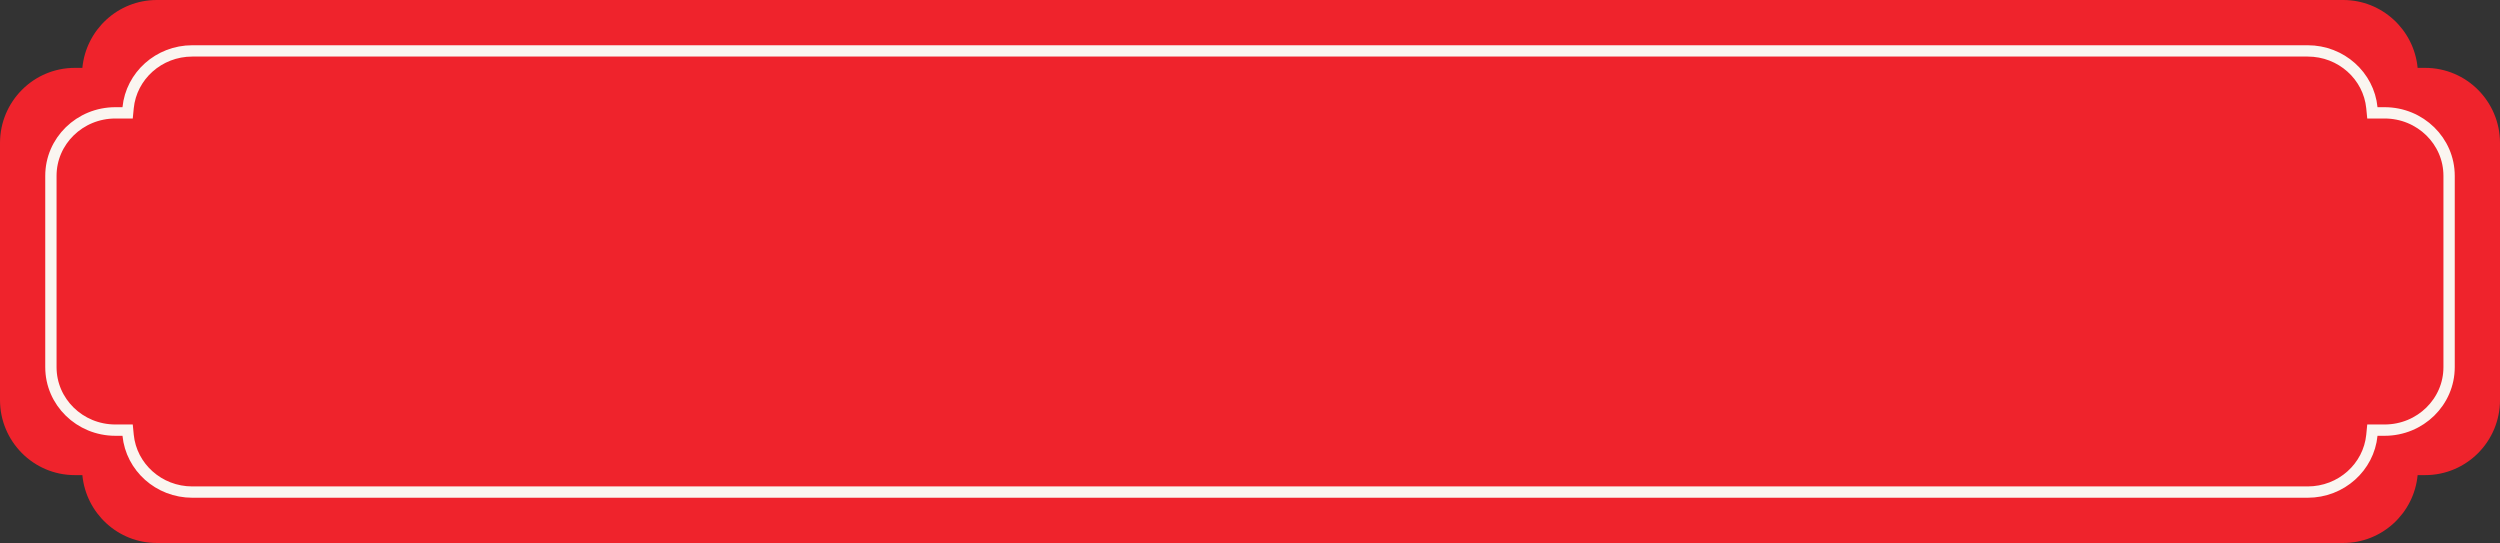 <svg  viewBox="0 0 221 48" fill="none" xmlns="http://www.w3.org/2000/svg">
<rect x="0" y="0" width="221" height="48" fill="#333333" stroke="none"/>
<path d="M7.281 42H6.611C2.96 42 0 39.026 0 35.357V12.643C0 8.974 2.96 6 6.611 6H7.281C7.603 2.633 10.426 0 13.861 0H207.139C210.574 0 213.397 2.633 213.719 6H214.389C218.04 6 221 8.974 221 12.643V35.357C221 39.026 218.04 42 214.389 42H213.719C213.397 45.367 210.574 48 207.139 48H13.861C10.426 48 7.603 45.367 7.281 42Z" fill="#EF232C"/>
<path d="M11.326 38.475L11.282 38.024H10.829H10.2C7.041 38.024 4.5 35.523 4.5 32.461V15.539C4.5 12.477 7.041 9.976 10.2 9.976H10.829H11.282L11.326 9.525C11.602 6.714 14.029 4.5 17 4.5H204C206.971 4.5 209.398 6.714 209.674 9.525L209.718 9.976H210.171H210.8C213.959 9.976 216.5 12.477 216.5 15.539V32.461C216.5 35.523 213.959 38.024 210.8 38.024H210.171H209.718L209.674 38.475C209.398 41.286 206.971 43.5 204 43.5H17C14.029 43.5 11.602 41.286 11.326 38.475Z" stroke="#FAF5F0"/>
</svg>

